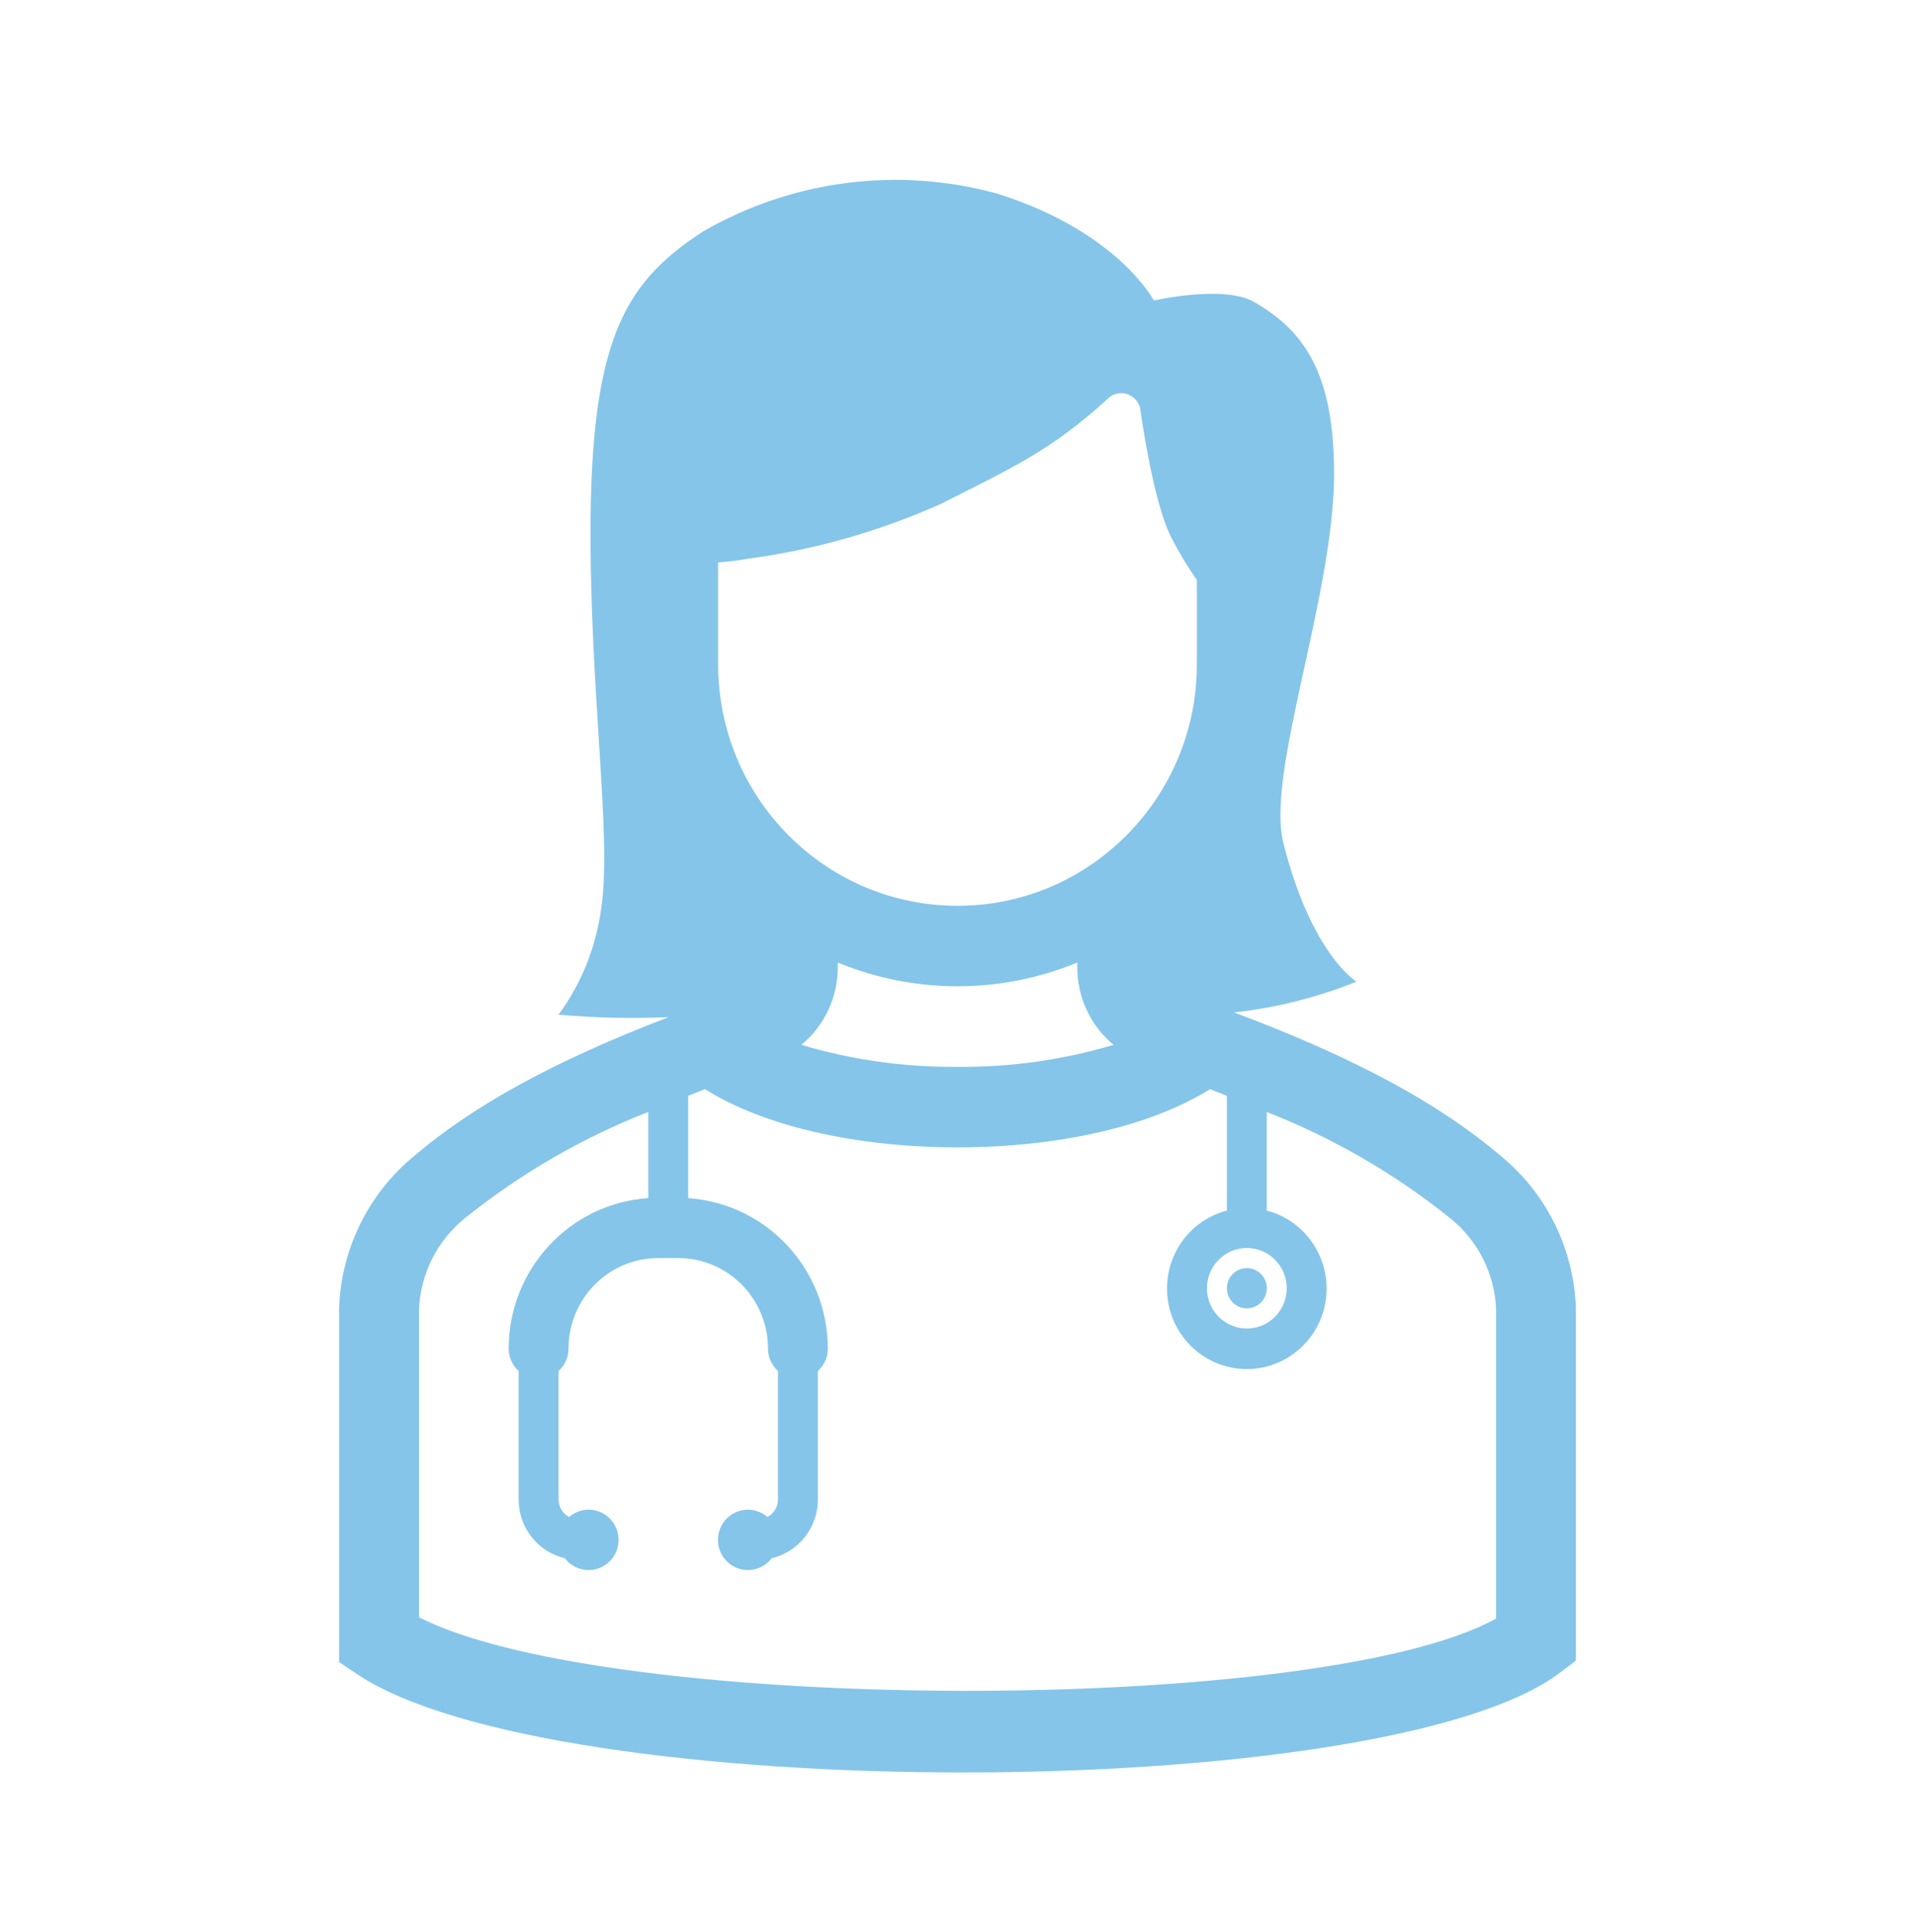 <svg width="113" height="114" xmlns="http://www.w3.org/2000/svg" xmlns:xlink="http://www.w3.org/1999/xlink" overflow="hidden"><defs><clipPath id="clip0"><rect x="73" y="411" width="113" height="114"/></clipPath></defs><g clip-path="url(#clip0)" transform="translate(-73 -411)"><path d="M92.99 76.461C92.861 73.037 91.273 69.831 88.627 67.654 84.939 64.522 79.883 61.826 72.819 59.205 75.297 58.935 77.727 58.329 80.042 57.405 80.042 57.405 77.379 55.813 75.73 49.295 74.684 45.2 78.688 34.962 78.722 27.754 78.722 21.987 77.084 19.404 73.989 17.653 72.204 16.64 68.086 17.573 68.086 17.573 68.086 17.573 65.964 13.537 58.842 11.323 52.992 9.729 46.746 10.525 41.483 13.537 37.078 16.385 34.959 19.514 34.851 30.275 34.76 40.137 36.114 48.896 35.488 53.025 35.198 55.312 34.328 57.486 32.958 59.339 35.116 59.521 37.283 59.568 39.446 59.482 32.768 62.016 27.931 64.631 24.372 67.653 21.715 69.843 20.127 73.069 20.01 76.51L20.01 97.191 21.058 97.89C26.826 101.733 41.884 103.648 56.833 103.648 71.908 103.648 86.869 101.7 92.048 97.816L92.99 97.109ZM73.574 72.979C74.874 72.979 75.928 74.033 75.928 75.333 75.928 76.633 74.874 77.688 73.574 77.688 72.273 77.688 71.219 76.633 71.219 75.333 71.219 74.033 72.273 72.979 73.574 72.979ZM42.375 32.886C42.949 32.852 43.52 32.783 44.085 32.681 48.035 32.16 51.889 31.076 55.53 29.461 59.623 27.402 61.969 26.393 65.365 23.318 65.813 22.877 66.533 22.883 66.974 23.331 67.142 23.501 67.251 23.719 67.288 23.955 67.559 25.826 68.263 29.945 69.198 31.587 69.621 32.395 70.098 33.173 70.625 33.916L70.625 38.844C70.625 46.645 64.301 52.969 56.5 52.969 48.699 52.969 42.375 46.645 42.375 38.844ZM65.706 61.101C62.718 61.982 59.615 62.415 56.5 62.385 53.382 62.415 50.277 61.982 47.286 61.1 48.649 59.984 49.44 58.315 49.438 56.553L49.438 56.287C53.966 58.137 59.04 58.137 63.568 56.287L63.568 56.548C63.561 58.31 64.347 59.982 65.708 61.101ZM88.281 94.648C77.97 100.32 36.019 100.272 24.728 94.576L24.728 76.56C24.816 74.48 25.8 72.541 27.426 71.242 30.701 68.633 34.352 66.536 38.255 65.022L38.255 70.062C33.621 70.372 30.019 74.22 30.016 78.865 30.017 79.364 30.231 79.839 30.604 80.171L30.604 87.693C30.608 89.332 31.739 90.752 33.335 91.124 33.929 91.897 35.038 92.042 35.811 91.447 36.584 90.853 36.729 89.744 36.134 88.971 35.54 88.198 34.431 88.053 33.658 88.648 33.632 88.668 33.606 88.689 33.581 88.711 33.202 88.512 32.963 88.121 32.958 87.693L32.958 80.171C33.332 79.839 33.546 79.364 33.547 78.865 33.547 75.939 35.918 73.568 38.844 73.568L40.021 73.568C42.946 73.568 45.318 75.939 45.318 78.865 45.319 79.364 45.533 79.839 45.906 80.171L45.906 87.693C45.902 88.121 45.663 88.511 45.285 88.711 44.547 88.074 43.432 88.156 42.794 88.894 42.157 89.632 42.239 90.747 42.978 91.384 43.716 92.021 44.831 91.939 45.468 91.201 45.49 91.176 45.511 91.15 45.531 91.124 47.127 90.752 48.257 89.331 48.26 87.693L48.26 80.171C48.634 79.839 48.848 79.364 48.849 78.865 48.844 74.221 45.242 70.376 40.609 70.066L40.609 64.075C40.935 63.947 41.254 63.82 41.596 63.692 45.053 65.839 50.486 67.094 56.5 67.094 62.514 67.094 67.946 65.838 71.398 63.692 71.743 63.822 72.061 63.95 72.394 64.079L72.394 70.713C72.394 70.74 72.408 70.761 72.409 70.787 69.89 71.429 68.367 73.993 69.009 76.512 69.651 79.032 72.214 80.555 74.734 79.913 77.254 79.271 78.776 76.707 78.134 74.188 77.709 72.517 76.405 71.213 74.734 70.787 74.734 70.761 74.748 70.739 74.748 70.713L74.748 65.027C78.652 66.538 82.304 68.634 85.578 71.243 87.195 72.528 88.18 74.448 88.281 76.51Z" fill="#85C5E9" transform="matrix(1 0 0 1.009 73 411)"/><path d="M74.751 75.333C74.751 75.983 74.224 76.51 73.574 76.51 72.924 76.51 72.397 75.983 72.397 75.333 72.397 74.683 72.924 74.156 73.574 74.156 74.224 74.156 74.751 74.683 74.751 75.333Z" fill="#85C5E9" transform="matrix(1 0 0 1.009 73 411)"/></g></svg>